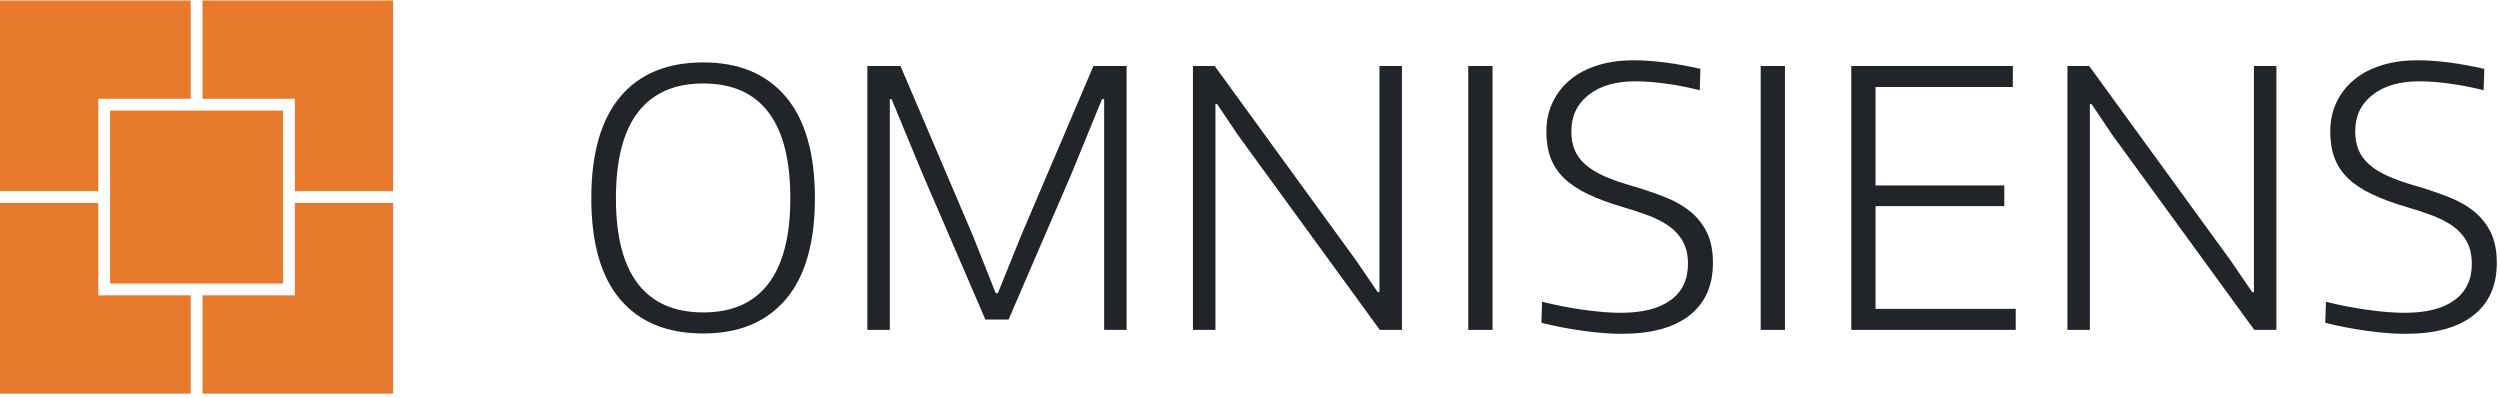 <?xml version="1.0" encoding="UTF-8"?>
<svg width="220px" height="35px" viewBox="0 0 220 35" version="1.1" xmlns="http://www.w3.org/2000/svg" xmlns:xlink="http://www.w3.org/1999/xlink">
    <!-- Generator: Sketch 43.2 (39069) - http://www.bohemiancoding.com/sketch -->
    <title>omnisiens-logo</title>
    <desc>Created with Sketch.</desc>
    <defs></defs>
    <g id="Ticket-Design" stroke="none" stroke-width="1" fill="none" fill-rule="evenodd">
        <g id="A4-flow" transform="translate(-190, -663)">
            <g id="omnisiens-logo" transform="translate(190, 663)">
                <path d="M61.89,27.493 C64.421,27.493 66.331,26.652 67.616,24.966 C68.903,23.283 69.548,20.778 69.548,17.45 C69.548,14.083 68.903,11.555 67.616,9.871 C66.331,8.188 64.421,7.345 61.89,7.345 C59.358,7.345 57.442,8.188 56.147,9.871 C54.847,11.555 54.201,14.083 54.201,17.45 C54.201,20.798 54.847,23.309 56.147,24.984 C57.442,26.657 59.358,27.493 61.89,27.493 L61.89,27.493 Z M61.89,29.346 C58.709,29.346 56.271,28.346 54.577,26.348 C52.883,24.35 52.035,21.384 52.035,17.45 C52.035,13.517 52.883,10.541 54.577,8.521 C56.271,6.502 58.709,5.492 61.89,5.492 C65.028,5.492 67.449,6.502 69.156,8.521 C70.86,10.541 71.713,13.517 71.713,17.45 C71.713,21.364 70.86,24.325 69.156,26.333 C67.449,28.341 65.028,29.346 61.89,29.346 L61.89,29.346 Z" id="Fill-1" fill="#212429"></path>
                <polyline id="Fill-2" fill="#212429" points="76.326 5.808 79.244 5.808 85.616 20.746 87.623 25.8 87.812 25.8 89.852 20.746 96.223 5.808 99.142 5.808 99.142 29.031 97.165 29.031 97.165 8.726 96.977 8.726 94.278 15.317 88.754 28.122 86.714 28.122 81.19 15.317 78.459 8.726 78.303 8.726 78.303 29.031 76.326 29.031 76.326 5.808"></polyline>
                <polyline id="Fill-3" fill="#212429" points="104.979 5.808 106.895 5.808 119.354 22.944 121.236 25.705 121.393 25.705 121.393 5.808 123.371 5.808 123.371 29.031 121.425 29.031 108.902 11.833 107.114 9.166 106.958 9.166 106.958 29.031 104.979 29.031 104.979 5.808"></polyline>
                <polygon id="Fill-4" fill="#212429" points="129.207 29.031 131.343 29.031 131.343 5.808 129.207 5.808"></polygon>
                <path d="M142.702,29.376 C141.7,29.376 140.558,29.288 139.282,29.109 C138.006,28.932 136.792,28.697 135.642,28.404 L135.705,26.552 C136.855,26.845 138.059,27.081 139.314,27.259 C140.568,27.437 141.678,27.525 142.64,27.525 C144.546,27.525 146.004,27.155 147.019,26.41 C148.033,25.668 148.542,24.606 148.542,23.225 C148.542,22.452 148.395,21.798 148.102,21.264 C147.809,20.73 147.405,20.281 146.893,19.915 C146.38,19.548 145.779,19.236 145.088,18.973 C144.398,18.711 143.655,18.466 142.86,18.236 C141.646,17.88 140.611,17.499 139.754,17.09 C138.895,16.681 138.194,16.216 137.65,15.694 C137.106,15.17 136.709,14.575 136.457,13.903 C136.206,13.234 136.08,12.46 136.08,11.581 C136.08,10.639 136.264,9.784 136.63,9.008 C136.997,8.234 137.515,7.569 138.184,7.014 C138.852,6.461 139.66,6.037 140.601,5.744 C141.541,5.451 142.598,5.305 143.769,5.305 C145.444,5.305 147.4,5.555 149.638,6.058 L149.576,7.941 C148.592,7.691 147.605,7.497 146.61,7.36 C145.616,7.224 144.712,7.156 143.895,7.156 C142.179,7.156 140.814,7.554 139.799,8.35 C138.784,9.145 138.278,10.212 138.278,11.551 C138.278,12.157 138.372,12.696 138.559,13.166 C138.749,13.636 139.057,14.065 139.486,14.454 C139.916,14.84 140.481,15.191 141.181,15.504 C141.881,15.819 142.755,16.122 143.803,16.415 C144.785,16.709 145.701,17.021 146.547,17.358 C147.395,17.691 148.128,18.11 148.745,18.612 C149.362,19.115 149.849,19.726 150.204,20.448 C150.56,21.17 150.738,22.064 150.738,23.131 C150.738,25.14 150.048,26.683 148.667,27.761 C147.286,28.838 145.297,29.376 142.702,29.376" id="Fill-5" fill="#212429"></path>
                <polygon id="Fill-6" fill="#212429" points="154.941 29.031 157.077 29.031 157.077 5.808 154.941 5.808"></polygon>
                <polyline id="Fill-7" fill="#212429" points="162.913 5.808 177.131 5.808 177.131 7.658 165.049 7.658 165.049 16.32 176.378 16.32 176.378 18.14 165.049 18.14 165.049 27.181 177.383 27.181 177.383 29.031 162.913 29.031 162.913 5.808"></polyline>
                <polyline id="Fill-8" fill="#212429" points="181.933 5.808 183.847 5.808 196.307 22.944 198.19 25.705 198.346 25.705 198.346 5.808 200.323 5.808 200.323 29.031 198.378 29.031 185.856 11.833 184.066 9.166 183.91 9.166 183.91 29.031 181.933 29.031 181.933 5.808"></polyline>
                <path d="M211.684,29.376 C210.679,29.376 209.538,29.288 208.263,29.109 C206.986,28.932 205.773,28.697 204.623,28.404 L204.685,26.552 C205.836,26.845 207.038,27.081 208.294,27.259 C209.551,27.437 210.658,27.525 211.621,27.525 C213.525,27.525 214.983,27.155 215.999,26.41 C217.014,25.668 217.52,24.606 217.52,23.225 C217.52,22.452 217.375,21.798 217.081,21.264 C216.788,20.73 216.387,20.281 215.875,19.915 C215.36,19.548 214.759,19.236 214.069,18.973 C213.379,18.711 212.636,18.466 211.84,18.236 C210.626,17.88 209.591,17.499 208.734,17.09 C207.875,16.681 207.175,16.216 206.63,15.694 C206.087,15.17 205.689,14.575 205.438,13.903 C205.188,13.234 205.062,12.46 205.062,11.581 C205.062,10.639 205.244,9.784 205.61,9.008 C205.976,8.234 206.495,7.569 207.165,7.014 C207.834,6.461 208.64,6.037 209.581,5.744 C210.523,5.451 211.578,5.305 212.751,5.305 C214.426,5.305 216.38,5.555 218.619,6.058 L218.557,7.941 C217.574,7.691 216.584,7.497 215.592,7.36 C214.597,7.224 213.694,7.156 212.876,7.156 C211.161,7.156 209.796,7.554 208.781,8.35 C207.766,9.145 207.259,10.212 207.259,11.551 C207.259,12.157 207.352,12.696 207.541,13.166 C207.73,13.636 208.039,14.065 208.468,14.454 C208.895,14.84 209.46,15.191 210.162,15.504 C210.864,15.819 211.735,16.122 212.783,16.415 C213.766,16.709 214.68,17.021 215.529,17.358 C216.376,17.691 217.109,18.11 217.726,18.612 C218.341,19.115 218.829,19.726 219.185,20.448 C219.541,21.17 219.719,22.064 219.719,23.131 C219.719,25.14 219.028,26.683 217.647,27.761 C216.265,28.838 214.277,29.376 211.684,29.376" id="Fill-9" fill="#212429"></path>
                <path d="M0,0.042 L0,16.822 L8.65,16.822 L8.65,8.692 L16.78,8.692 L16.78,0.042 L0,0.042 L0,0.042 Z M25.947,17.861 L25.947,25.99 L17.817,25.99 L17.817,34.64 L34.597,34.64 L34.597,17.861 L25.947,17.861 L25.947,17.861 Z M8.65,25.99 L8.65,17.861 L0,17.861 L0,34.64 L16.78,34.64 L16.78,25.99 L8.65,25.99 L8.65,25.99 Z M34.597,0.042 L17.817,0.042 L17.817,8.692 L25.947,8.692 L25.947,16.822 L34.597,16.822 L34.597,0.042 L34.597,0.042 Z M9.688,24.952 L24.91,24.952 L24.91,9.73 L9.688,9.73 L9.688,24.952 Z" id="Fill-11" fill="#E77A2D"></path>
            </g>
        </g>
    </g>
</svg>